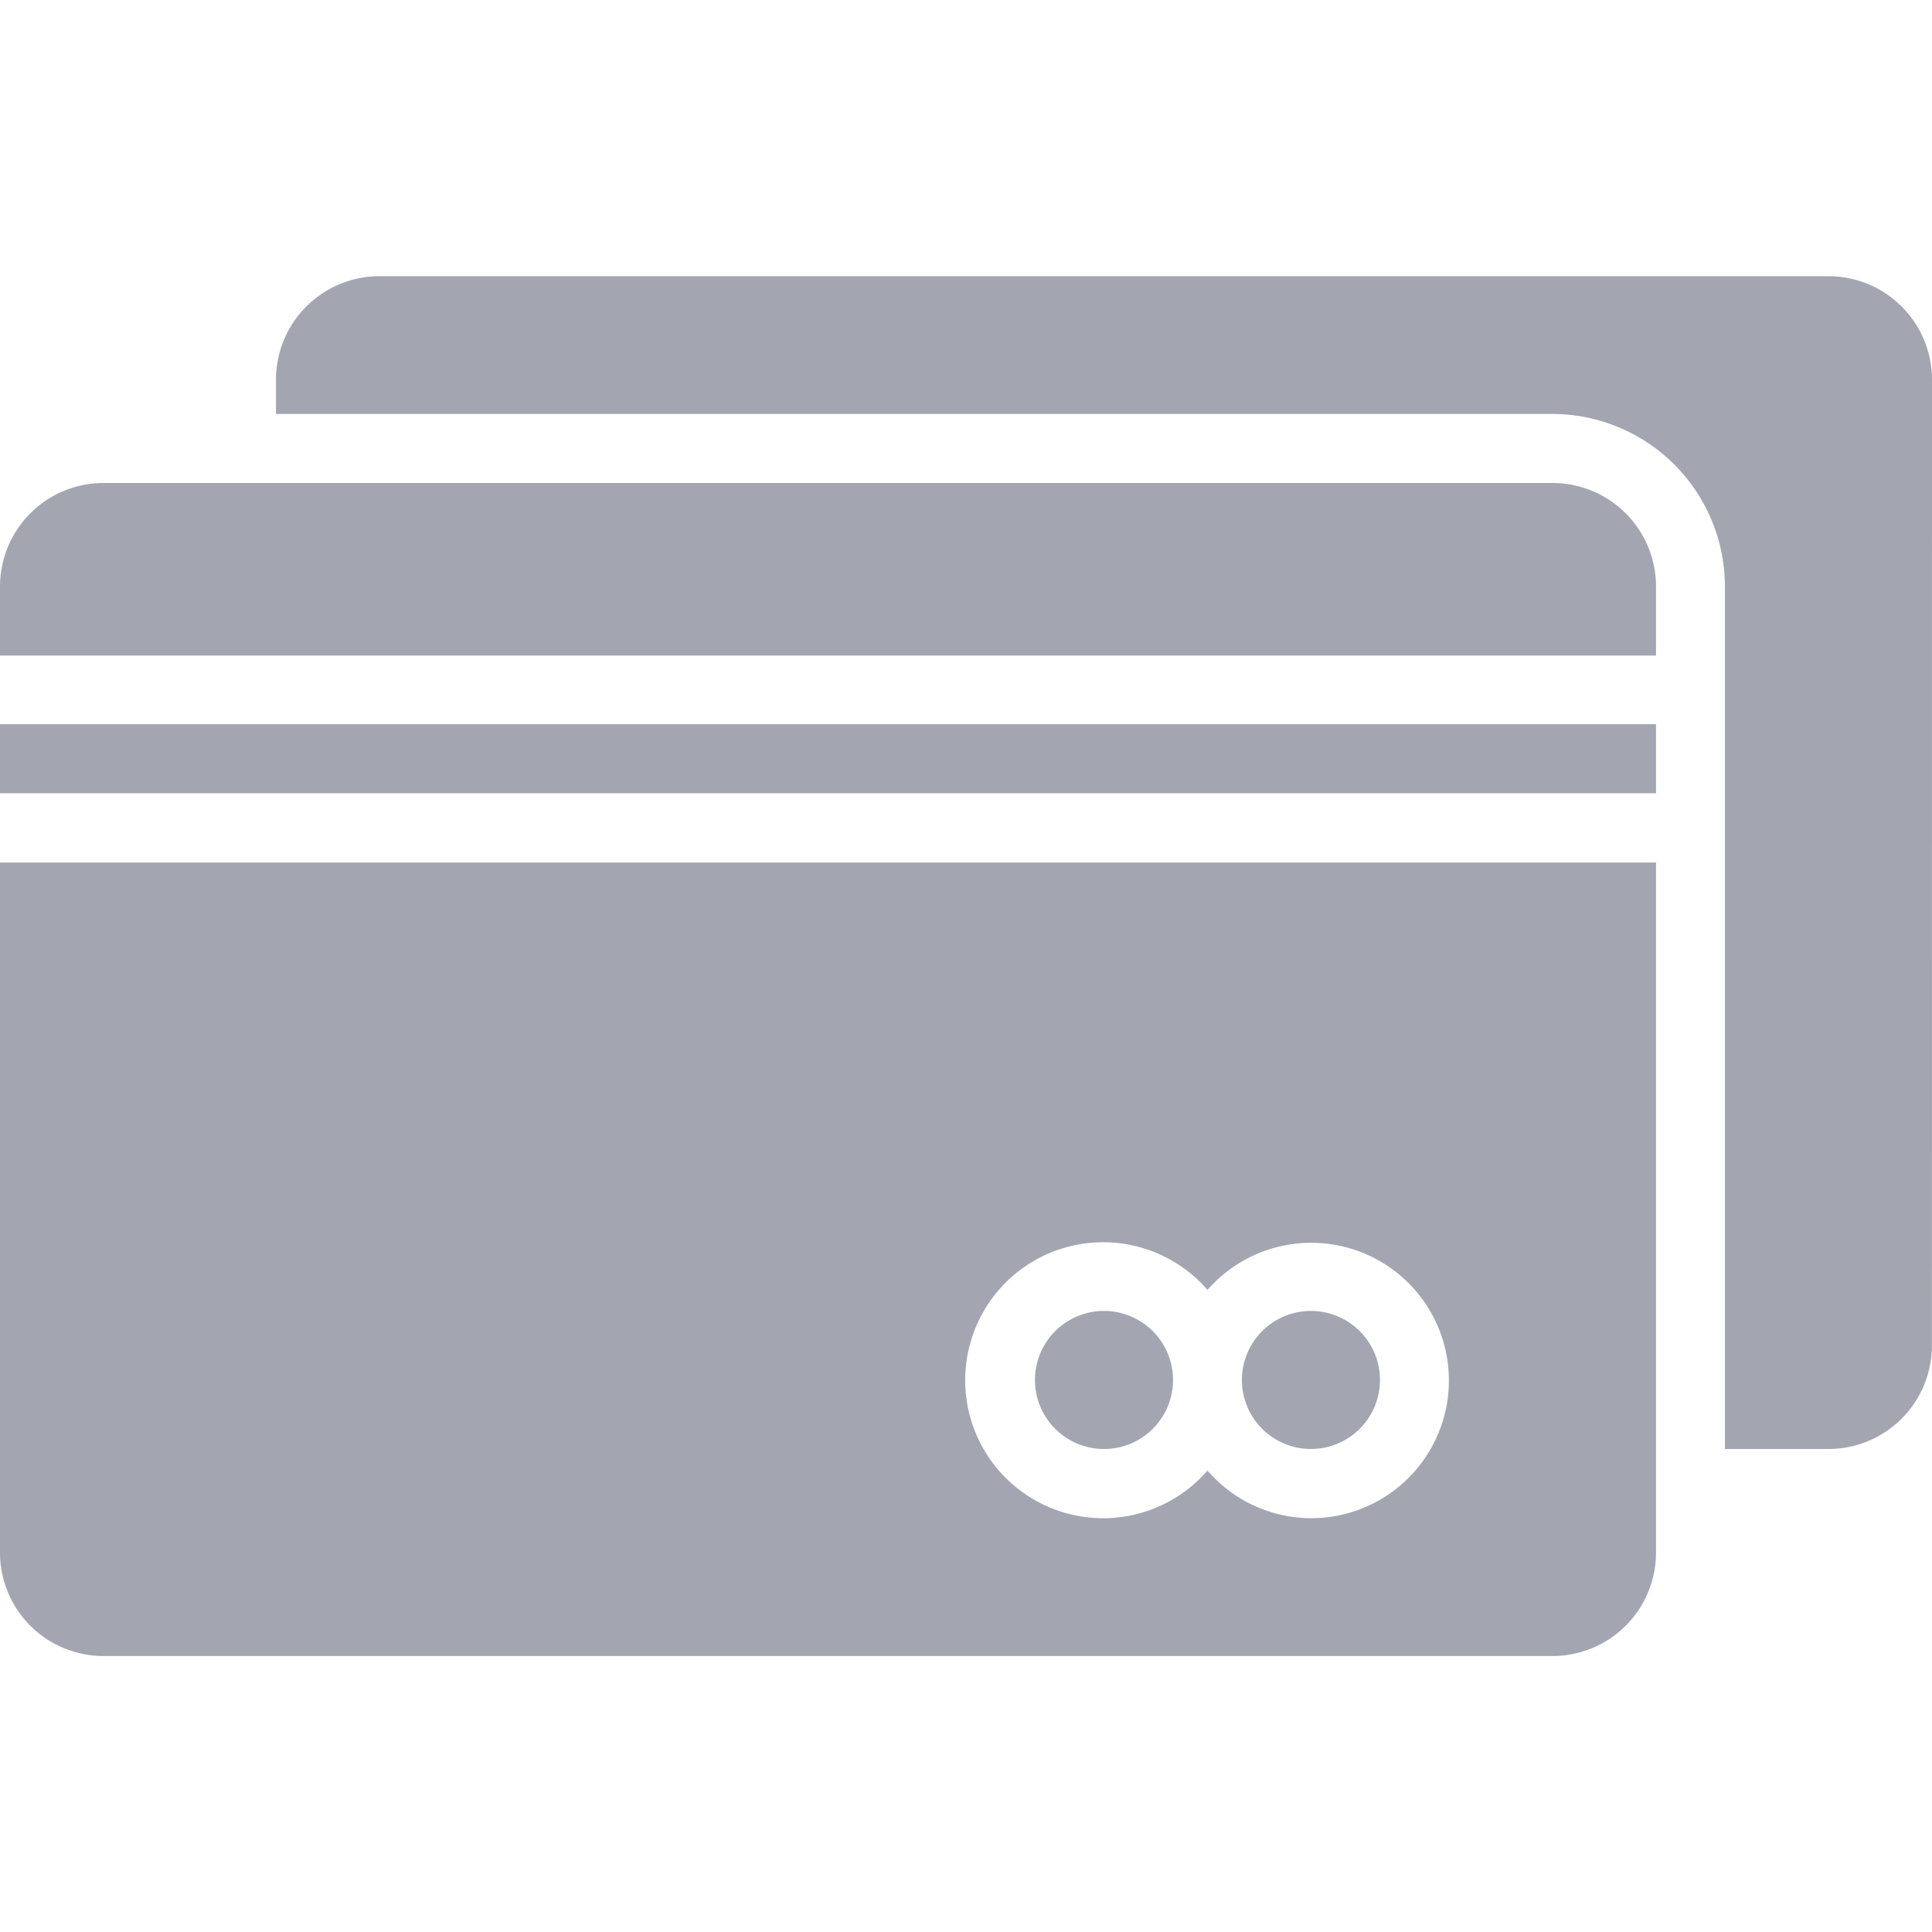 <svg xmlns="http://www.w3.org/2000/svg" width="26" height="26" viewBox="0 0 26 26">
    <defs>
        <style>
            .cls-1{fill:#fff}.cls-2{clip-path:url(#clip-path)}.cls-3{fill:#a3a6b1}
        </style>
        <clipPath id="clip-path">
            <path id="Rectangle_1481" d="M0 0h26v26H0z" class="cls-1" data-name="Rectangle 1481" transform="translate(253 1305)"/>
        </clipPath>
    </defs>
    <g id="card_icon_disable" class="cls-2" data-name="card_icon disable" transform="translate(-253 -1305)">
        <g id="payment" transform="translate(253 1308.714)">
            <path id="Path_2086" d="M13.643 12.511a.929.929 0 1 1-.929-.929.929.929 0 0 1 .929.929zm0 0" class="cls-3" data-name="Path 2086" transform="translate(2.143 2.346)"/>
            <path id="Path_2087" d="M16 12.511a.929.929 0 1 1-.929-.929.929.929 0 0 1 .929.929zm0 0" class="cls-3" data-name="Path 2087" transform="translate(2.571 2.346)"/>
            <path id="Path_2088" d="M25.429 1.19A1.393 1.393 0 0 0 24.036-.2h-19.5a1.393 1.393 0 0 0-1.393 1.39v.464h17.178a2.324 2.324 0 0 1 2.321 2.321v11.608h1.393a1.393 1.393 0 0 0 1.393-1.393zm0 0" class="cls-3" data-name="Path 2088" transform="translate(.571 .203)"/>
            <path id="Path_2089" d="M22.286 3.547a1.393 1.393 0 0 0-1.393-1.393h-19.5A1.393 1.393 0 0 0 0 3.547v.929h22.286zm0 0" class="cls-3" data-name="Path 2089" transform="translate(0 .632)"/>
            <path id="Path_2090" d="M0 4.9h22.286v.929H0zm0 0" class="cls-3" data-name="Path 2090" transform="translate(0 1.132)"/>
            <path id="Path_2091" d="M22.286 6.476H0v9.286a1.393 1.393 0 0 0 1.393 1.393h19.5a1.393 1.393 0 0 0 1.393-1.393zM17.643 15.3a1.845 1.845 0 0 1-1.393-.641 1.857 1.857 0 1 1 0-2.431 1.853 1.853 0 1 1 1.393 3.072zm0 0" class="cls-3" data-name="Path 2091" transform="translate(0 1.417)"/>
        </g>
    </g>
</svg>
